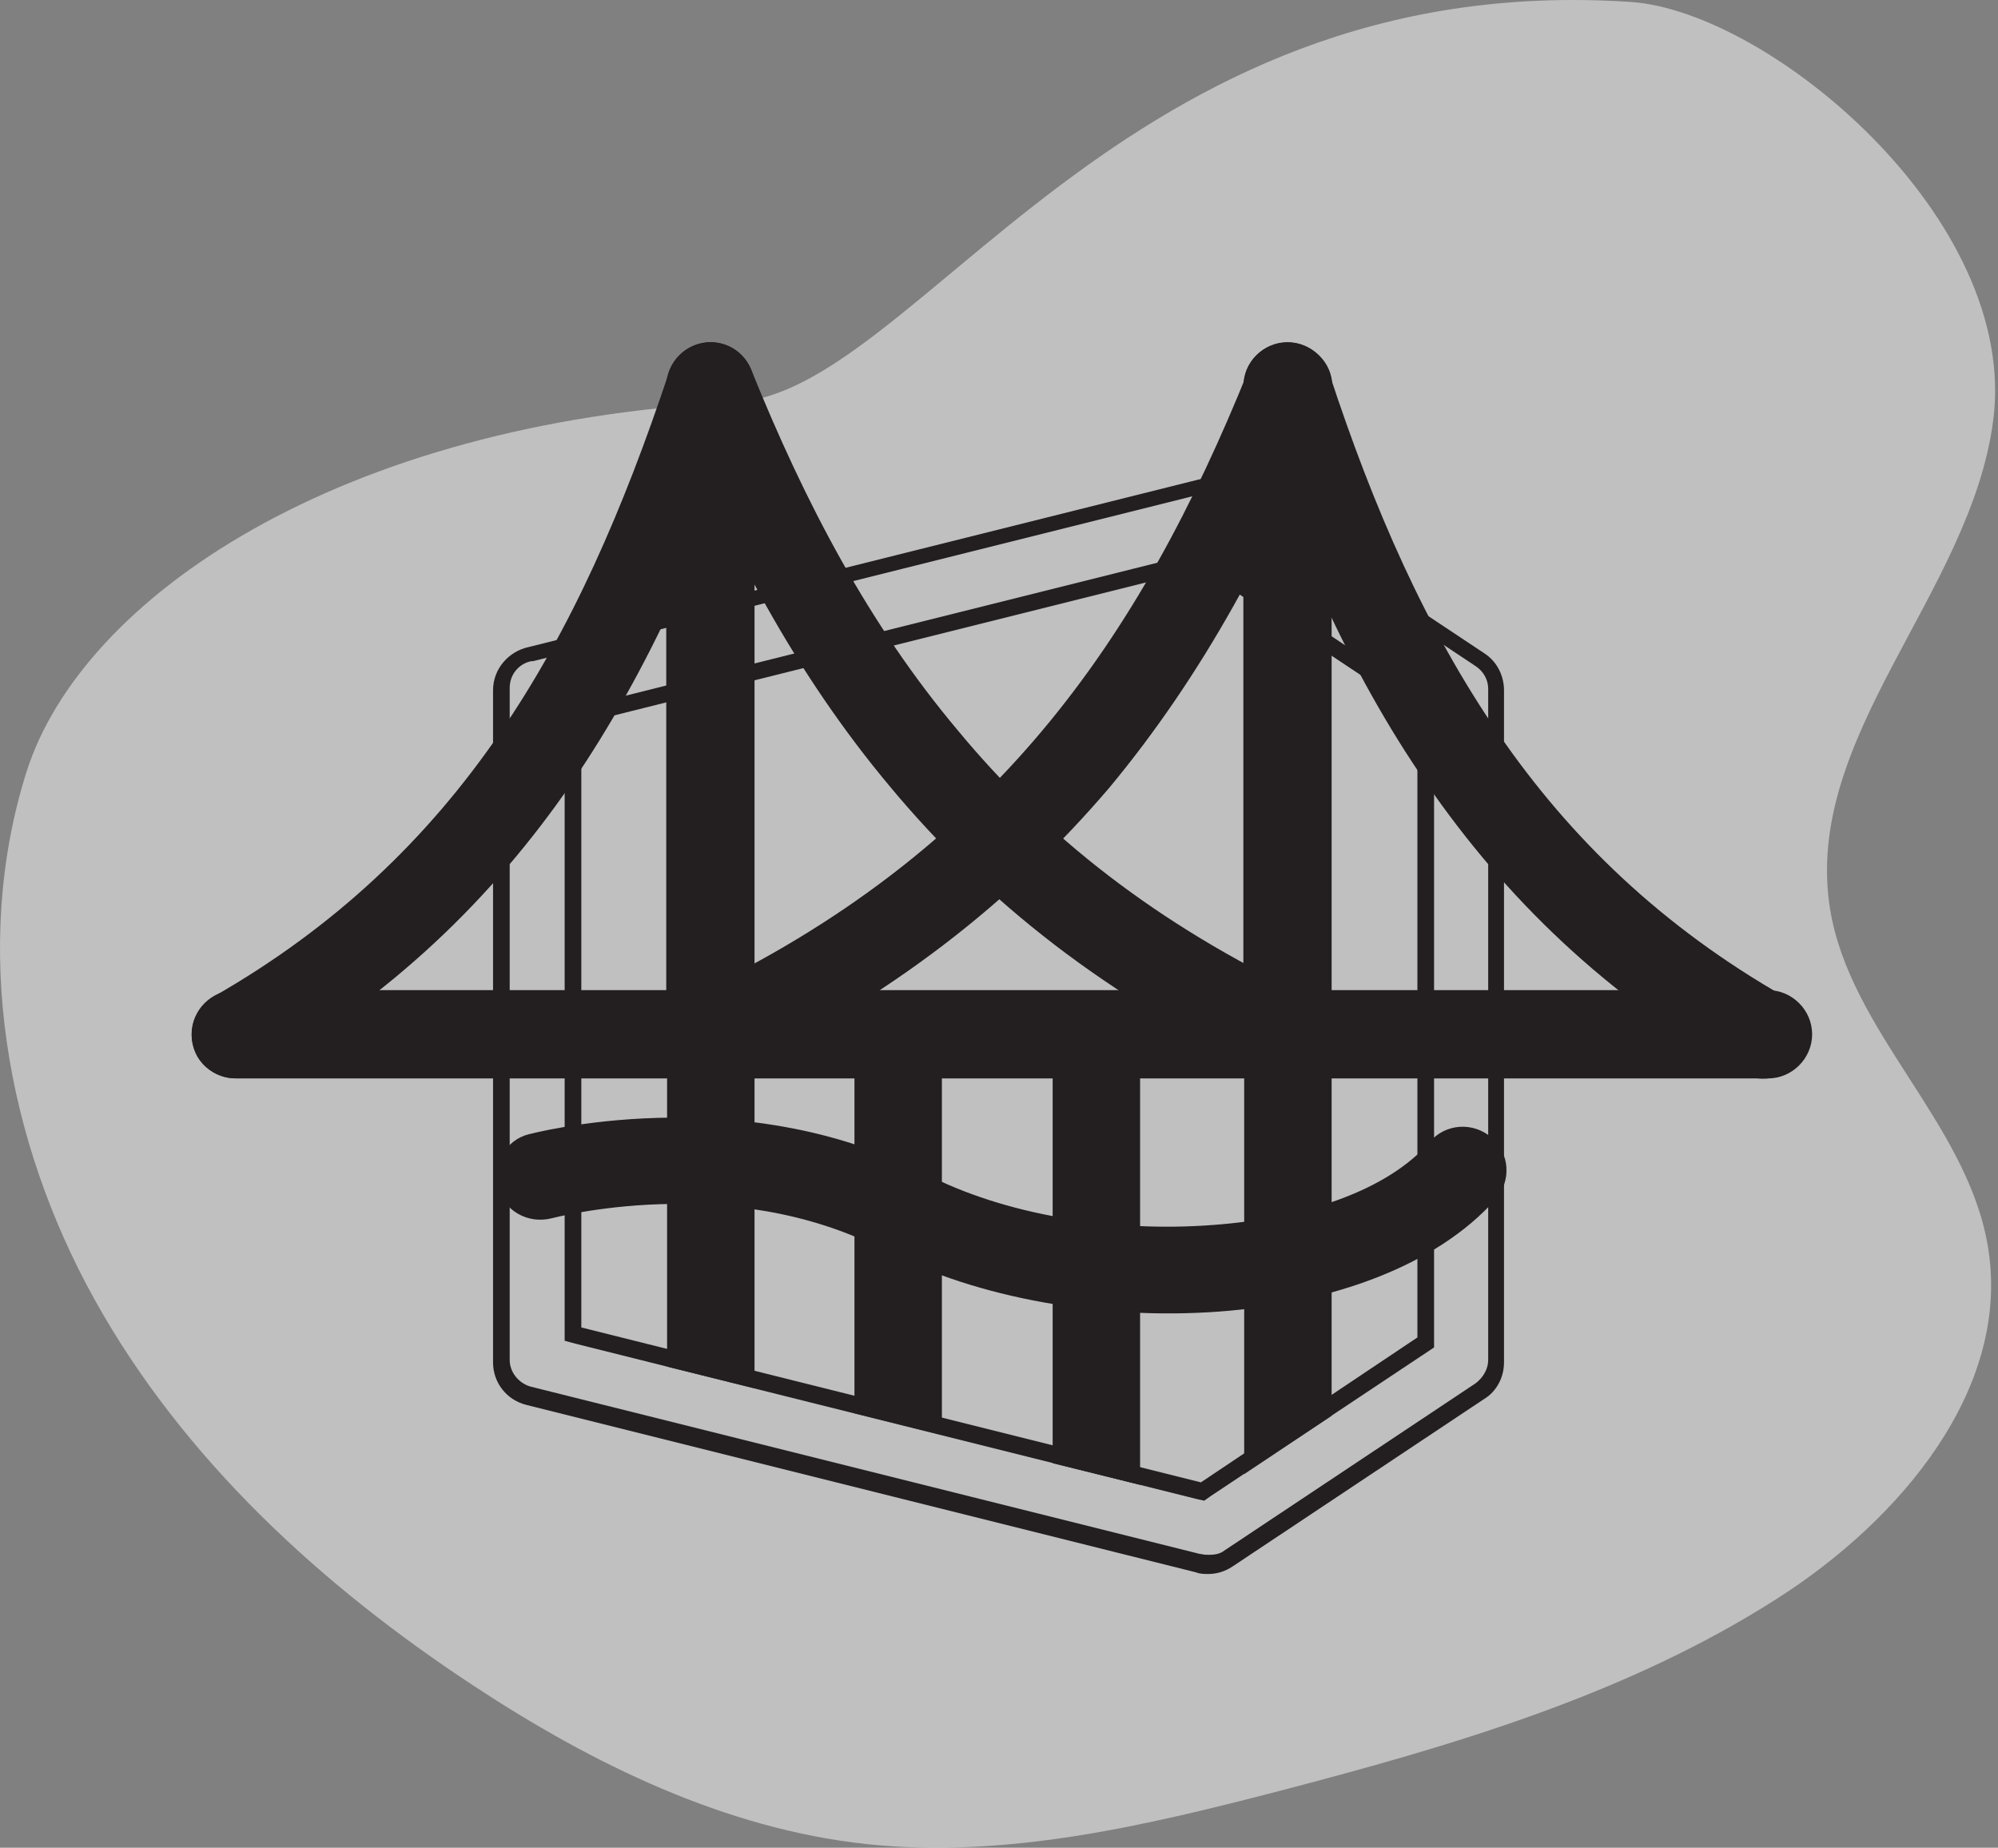 <svg width="292" height="270" viewBox="0 0 292 270" fill="none" xmlns="http://www.w3.org/2000/svg">
<rect x="0" y="0" width="292" height="270" fill="#808080" stroke="none"/>
<path d="M107.28 58.803C49.791 61.692 11.962 87.222 3.856 112.845C-4.158 138.282 0.874 166.607 13.825 189.901C26.777 213.195 46.996 231.737 69.265 246.365C86.688 257.826 105.976 267.237 126.66 269.473C146.879 271.616 167.099 266.864 186.852 261.739C212.195 255.124 237.725 247.67 259.715 233.6C277.698 222.14 294.19 202.759 290.463 181.795C287.295 163.905 270.337 150.674 267.448 132.785C263.442 107.627 288.04 86.663 291.301 61.412C295.122 31.969 258.597 1.687 238.378 0.289C163.651 -4.742 134.021 57.499 107.28 58.803Z" fill="white" fill-opacity="0.5"/>
<path d="M80.577 178.032C77.169 178.884 73.639 176.937 72.787 173.529C71.935 170.122 73.883 166.592 77.29 165.74C77.412 165.74 107.96 157.464 135.1 171.46C146.783 177.545 162.605 180.101 177.209 179.006C190.597 178.032 202.767 174.016 208.974 166.836C211.287 164.158 215.303 163.915 217.98 166.227C220.658 168.539 220.901 172.556 218.589 175.233C209.948 184.969 194.613 190.446 178.061 191.663C161.266 192.88 143.011 189.838 129.136 182.657C106.621 170.973 80.698 178.032 80.577 178.032Z" fill="#231F20"/>
<path d="M194.613 151.258V206.877L181.834 215.396V151.258C181.834 147.728 184.755 144.808 188.284 144.808C191.814 144.808 194.613 147.728 194.613 151.258Z" fill="#231F20"/>
<path d="M110.271 151.258V202.86L97.492 199.696V151.258C97.492 147.728 100.413 144.808 103.943 144.808C107.35 144.808 110.271 147.728 110.271 151.258Z" fill="#231F20"/>
<path d="M137.654 151.258V209.676L124.875 206.511V151.258C124.875 147.728 127.796 144.808 131.325 144.808C134.855 144.808 137.654 147.728 137.654 151.258Z" fill="#231F20"/>
<path d="M166.621 151.258V216.978L153.842 213.814V151.38C153.842 147.85 156.641 144.929 160.292 144.929C163.7 144.808 166.621 147.729 166.621 151.258Z" fill="#231F20"/>
<path d="M34.45 157.586C30.921 157.586 28 154.665 28 151.136C28 147.606 30.921 144.686 34.45 144.686H258.386C261.915 144.686 264.836 147.606 264.836 151.136C264.836 154.665 261.915 157.586 258.386 157.586H34.45Z" fill="#231F20"/>
<path d="M194.614 151.258C194.614 154.787 191.693 157.708 188.163 157.708C184.634 157.708 181.713 154.787 181.713 151.258V56.45C181.713 52.921 184.634 50 188.163 50C191.693 50 194.614 52.921 194.614 56.45V151.258Z" fill="#231F20"/>
<path d="M110.272 151.258C110.272 154.787 107.351 157.708 103.821 157.708C100.292 157.708 97.371 154.787 97.371 151.258V56.45C97.371 52.921 100.292 50 103.821 50C107.351 50 110.272 52.921 110.272 56.45V151.258Z" fill="#231F20"/>
<path d="M37.616 156.735C34.574 158.438 30.679 157.465 28.854 154.422C27.15 151.38 28.123 147.485 31.166 145.659C49.056 135.436 62.444 122.536 72.91 107.323C83.499 91.988 91.166 74.219 97.738 54.503C98.833 51.096 102.484 49.27 105.77 50.365C109.178 51.461 111.003 55.112 109.908 58.398C103.093 79.209 94.817 97.952 83.498 114.503C71.937 131.298 57.211 145.538 37.616 156.735Z" fill="#231F20"/>
<path d="M260.82 145.659C263.862 147.363 264.958 151.258 263.132 154.422C261.428 157.465 257.534 158.56 254.369 156.735C234.775 145.538 220.049 131.298 208.487 114.503C197.047 97.952 188.893 79.088 182.077 58.398C180.982 54.99 182.807 51.461 186.215 50.365C189.623 49.27 193.152 51.096 194.248 54.503C200.698 74.219 208.487 91.988 219.075 107.323C229.542 122.536 242.929 135.436 260.82 145.659Z" fill="#231F20"/>
<path d="M190.962 145.416C194.126 146.876 195.465 150.771 194.004 153.935C192.544 157.099 188.649 158.438 185.485 156.978C161.753 145.781 143.984 131.663 130.11 114.99C116.236 98.438 106.256 79.574 97.98 58.763C96.641 55.477 98.224 51.825 101.509 50.487C104.795 49.148 108.447 50.73 109.785 54.016C117.696 73.611 127.067 91.379 139.968 106.714C152.747 122.17 169.055 135.071 190.962 145.416Z" fill="#231F20"/>
<path d="M106.621 156.978C103.457 158.438 99.684 157.1 98.102 153.935C96.641 150.771 97.98 146.998 101.144 145.416C123.051 135.071 139.481 122.049 152.26 106.836C165.161 91.501 174.532 73.733 182.443 54.138C183.781 50.852 187.433 49.27 190.719 50.609C194.005 51.948 195.587 55.599 194.248 58.885C185.972 79.696 175.871 98.56 162.118 115.112C148 131.664 130.232 145.781 106.621 156.978Z" fill="#231F20"/>
<path d="M176.722 72.272C177.574 72.272 178.304 72.515 179.034 73.002L215.667 97.343C216.763 98.073 217.493 99.29 217.493 100.629V102.698V198.722C217.493 200.061 216.763 201.278 215.667 202.13L178.912 226.592C178.304 227.079 177.452 227.201 176.722 227.201C176.357 227.201 175.992 227.201 175.505 227.079H175.383L77.533 202.617C75.829 202.13 74.491 200.548 74.491 198.722V100.507C74.491 98.56 75.829 96.978 77.655 96.613H77.777H77.898L175.748 72.15C176.113 72.394 176.357 72.272 176.722 72.272ZM175.992 219.29L176.844 218.682L208.487 197.627L209.582 196.897V195.558V104.28V102.941L208.487 102.211L176.844 81.156L175.992 80.548L174.896 80.791L84.349 103.428L82.523 103.915V105.862V193.976V195.923L84.349 196.41L174.896 219.047L175.992 219.29ZM176.722 69.838C176.235 69.838 175.748 69.96 175.14 70.081L77.29 94.544C74.369 95.152 72.057 97.708 72.057 100.872V199.087C72.057 202.008 74.004 204.564 76.925 205.294L174.775 229.757C175.383 230 175.992 230 176.6 230C177.817 230 179.034 229.635 180.129 228.905L216.884 204.442C218.71 203.347 219.805 201.278 219.805 199.087V100.872C219.805 98.803 218.831 96.734 217.006 95.517L180.373 71.177C179.399 70.325 178.061 69.838 176.722 69.838ZM175.505 216.613L84.957 193.976V105.741L175.505 83.104L207.148 104.158V195.436L175.505 216.613Z" fill="#231F20"/>
</svg>
